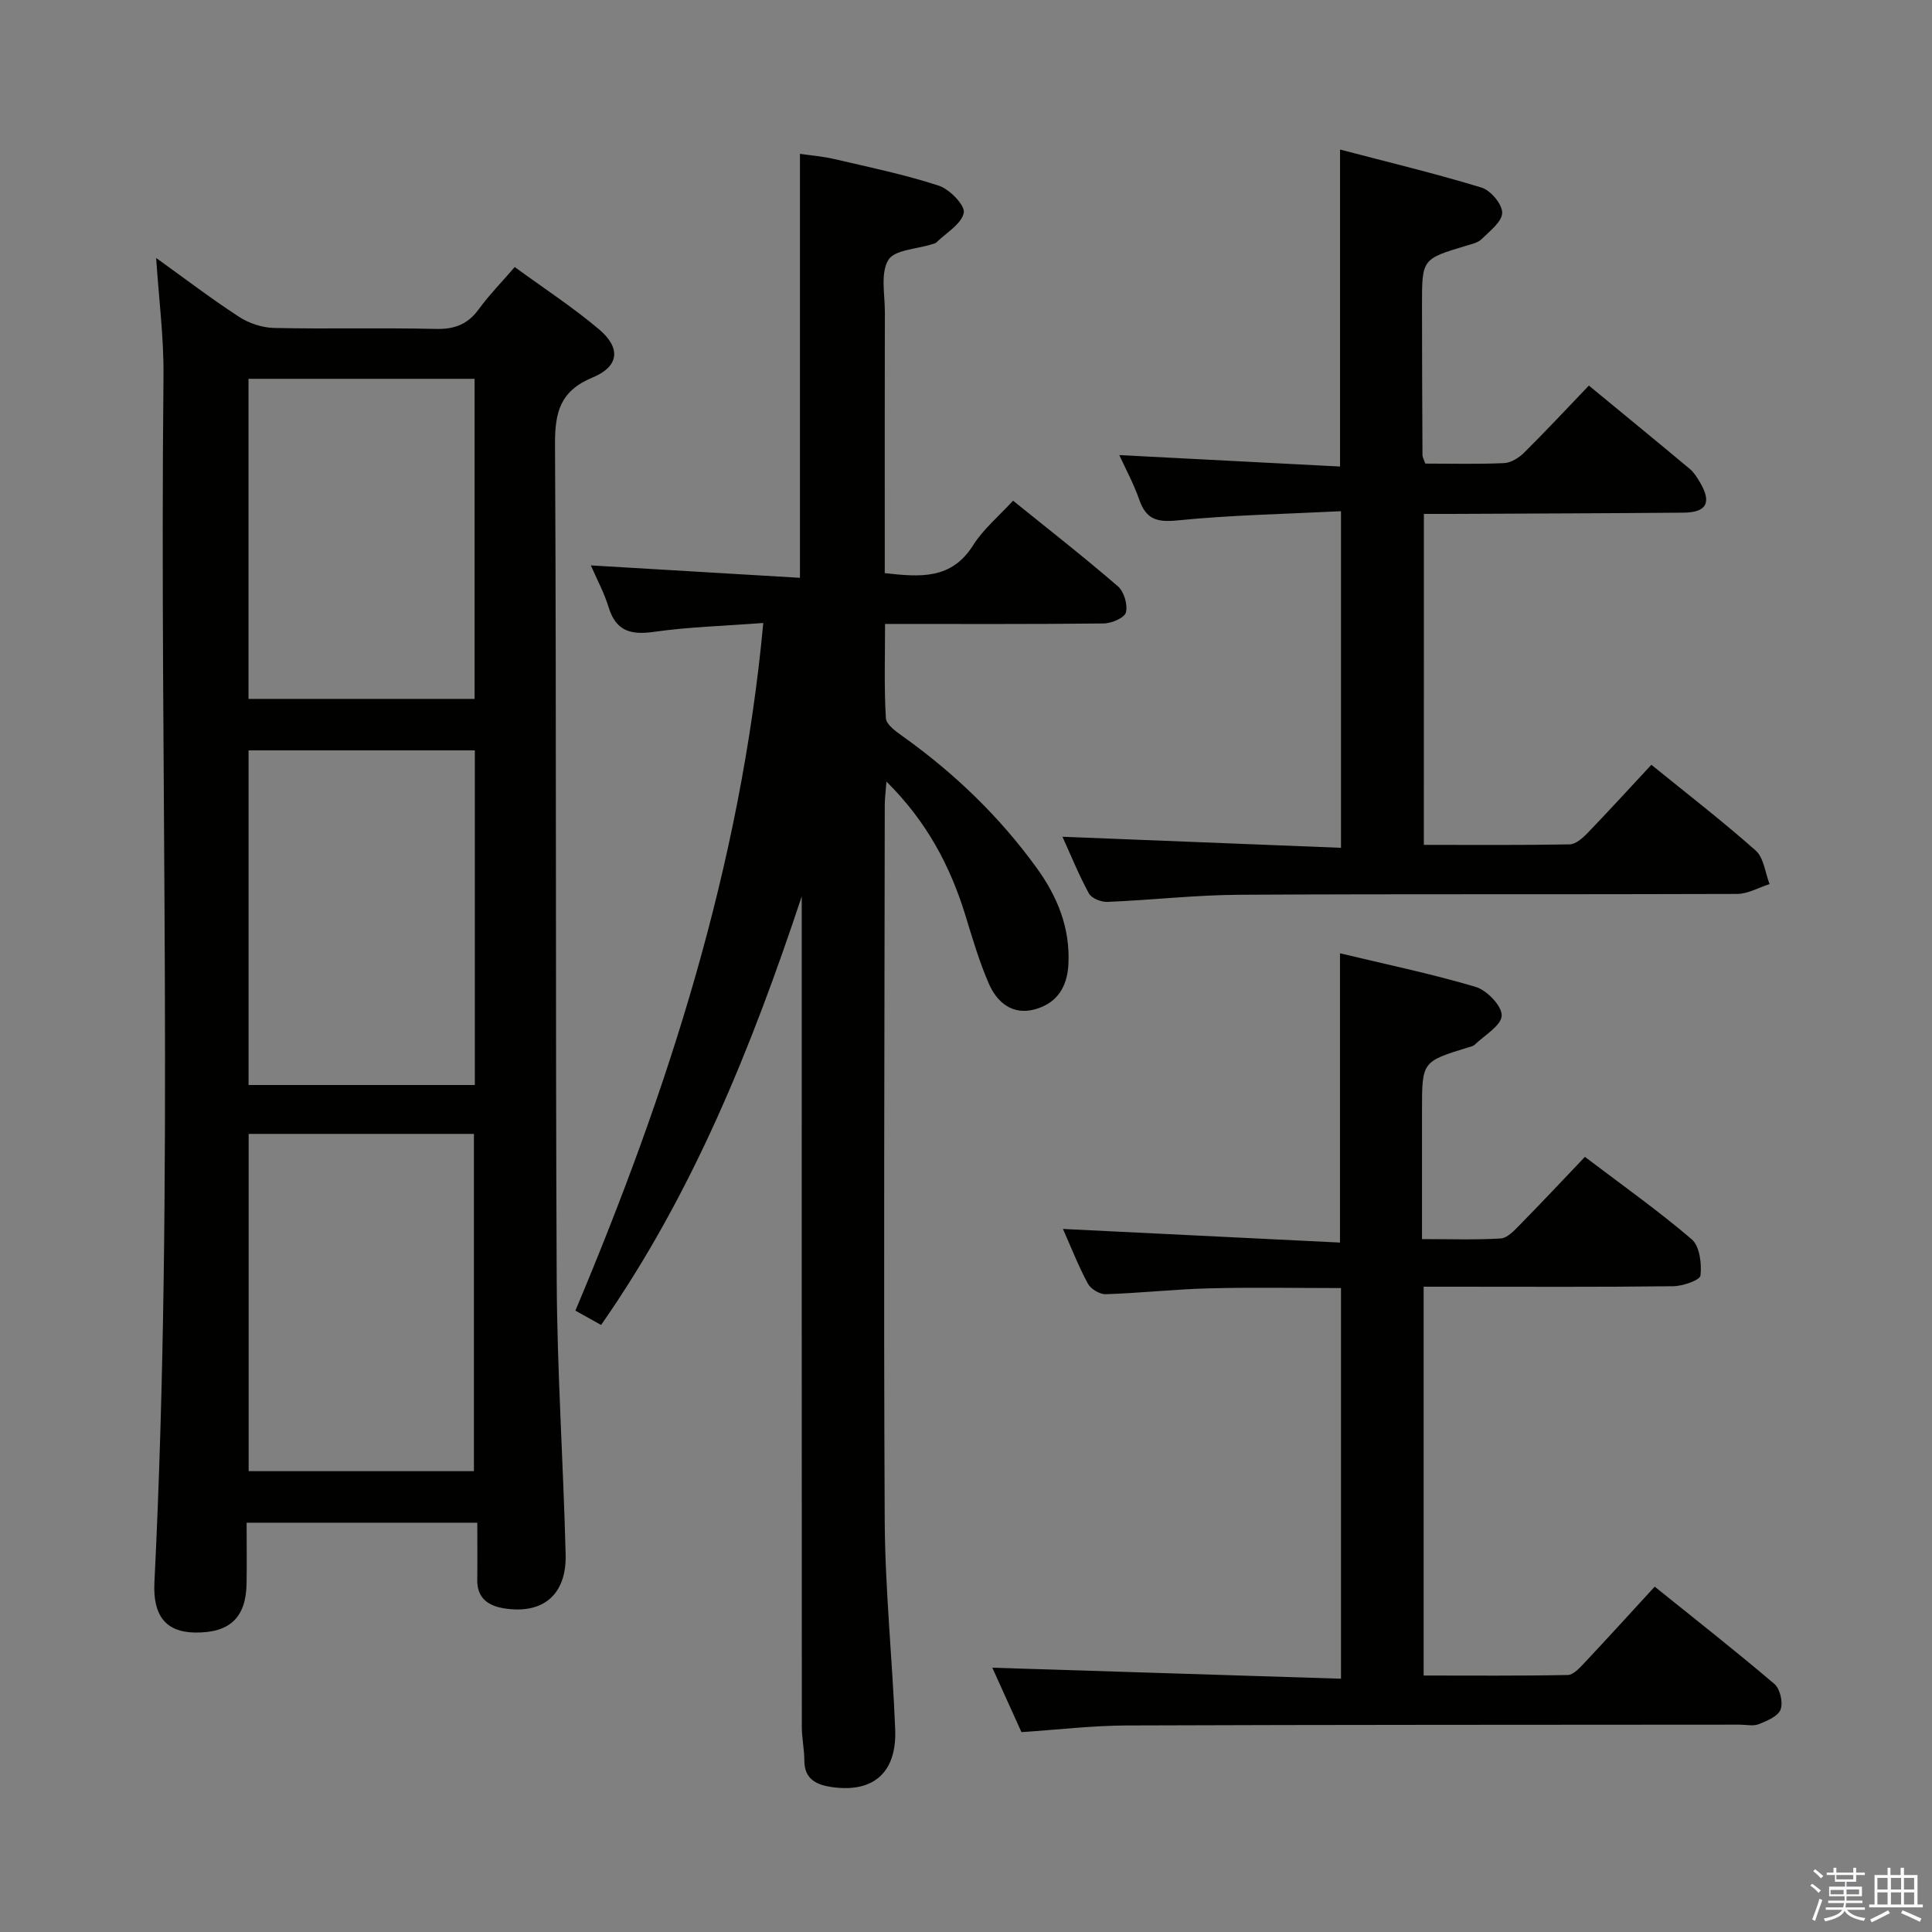 <svg enable-background="new 0 0 400 400" viewBox="0 0 400 400" xmlns="http://www.w3.org/2000/svg"><rect x="0" y="0" width="400" height="400" fill="#808080" stroke="none"/><path d="m374.8 390.4.4-.4c.7.5 1.3 1 1.8 1.4l-.5.5c-.5-.6-1.1-1.1-1.7-1.5zm1 7.3-.6-.3c.5-1.4 1.1-2.8 1.5-4.3.2.1.4.2.6.3-.5 1.3-1 2.8-1.5 4.3zm-.4-10.3.4-.4c.4.3 1 .8 1.7 1.4l-.5.5c-.4-.5-1-1-1.6-1.5zm2.5.3h1.7v-1h.6v1h3.5v-1h.6v1h1.8v.5h-1.8v1.4h-2v1h3.2v2h-3.2v.9h3.3v.5h-3.4c0 .3-.1.6-.1.9h4v.5h-3.7c.7.9 1.9 1.5 3.8 1.7-.1.2-.2.4-.3.6-2.1-.4-3.5-1.1-4-2.1-.4 1-1.8 1.7-4 2.2-.1-.2-.2-.4-.3-.6 2.1-.4 3.4-1 3.8-1.8h-3.4v-.5h3.6c.1-.3.1-.6.2-.9h-3.3v-.5h3.4c0-.3 0-.6 0-.9h-3.2v-2h3.3v-1h-2.1v-1.4h-1.7v-.5zm1.1 3.5v1h2.7c0-.3 0-.4 0-.4 0-.2 0-.2 0-.2 0-.1 0-.2 0-.3h-2.7zm1.2-3v.9h3.5v-.9zm4.7 3h-2.6v.6.4h2.6z" fill="#fbfafc"/><path d="m393.6 386.7h.6v1.5h2.8v6.1h1.1v.6h-11.1v-.6h1.1v-6.1h2.7v-1.5h.6v1.5h2.1v-1.5zm-2.7 8.8.4.6c-1.2.6-2.5 1.3-3.8 1.9-.1-.2-.2-.4-.3-.6 1.2-.6 2.5-1.2 3.7-1.9zm-2.2-6.7v2.4h2.1v-2.4zm0 3v2.5h2.1v-2.5zm2.8-3v2.4h2.1v-2.4zm0 3v2.5h2.1v-2.5zm6 6.1c-1.4-.7-2.7-1.3-3.9-1.8l.3-.6c1.5.6 2.7 1.2 3.9 1.7zm-1.2-9.1h-2.1v2.4h2.1zm-2.1 3v2.5h2.1v-2.5z" fill="#fbfafc"/><g fill="#010100"><path d="m98.82 315.26c-16.37 0-31.81 0-47.76 0 0 4.36.06 8.49-.01 12.61-.12 7.04-3.48 10.21-10.64 10.13-5.91-.07-8.79-3.31-8.44-10.36 4.12-83.26 1.02-166.57 1.88-249.85.08-7.91-.96-15.82-1.52-24.38 5.84 4.19 11.35 8.4 17.15 12.18 2.07 1.35 4.8 2.25 7.26 2.31 11.16.24 22.33-.06 33.5.2 3.87.09 6.6-.95 8.88-4.08 2.14-2.93 4.71-5.55 7.45-8.73 6.01 4.39 12.01 8.3 17.44 12.88 4.58 3.87 4.2 7.7-1.33 9.99-6.71 2.78-7.8 7.17-7.77 13.84.31 57.66.07 115.33.35 172.99.09 18.95 1.37 37.9 1.85 56.85.21 8.35-4.72 12.44-12.76 11.15-3.23-.52-5.59-2.09-5.54-5.87.05-3.8.01-7.61.01-11.86zm-47.34-80.5v69.83h46.64c0-23.51 0-46.69 0-69.83-15.88 0-31.29 0-46.64 0zm46.83-79.4c-15.96 0-31.36 0-46.85 0v69.28h46.85c0-23.17 0-46.05 0-69.28zm-46.86-76.93v66.27h46.81c0-22.21 0-44.12 0-66.27-15.76 0-31.17 0-46.81 0z"/><path d="m158.03 128.98c-8.13.62-15.44.81-22.64 1.84-4.83.69-7.89-.17-9.4-5.15-.91-2.98-2.43-5.77-3.66-8.61 14.43.86 28.65 1.7 43.29 2.57 0-29.59 0-58.32 0-87.78 2.2.32 4.71.52 7.15 1.09 7.25 1.69 14.56 3.2 21.62 5.51 2.23.73 5.47 4.1 5.15 5.61-.49 2.34-3.63 4.13-5.67 6.13-.22.21-.6.27-.92.38-3.13 1.01-7.75 1.13-9.03 3.25-1.65 2.73-.72 7.07-.72 10.72-.04 16.17-.02 32.33-.02 48.5v5.62c7.31.82 13.8 1.38 18.3-5.78 2.09-3.32 5.27-5.95 8.26-9.22 7.35 5.93 14.68 11.66 21.72 17.74 1.26 1.09 2.05 3.79 1.65 5.39-.28 1.12-2.97 2.28-4.6 2.29-14.82.17-29.64.1-45.27.1 0 6.69-.21 13.12.17 19.51.08 1.35 2.15 2.8 3.58 3.82 10.66 7.62 19.98 16.59 27.66 27.21 4.28 5.92 6.95 12.42 6.55 19.96-.25 4.74-2.42 8.04-6.9 9.28-4.64 1.29-7.86-1.38-9.57-5.3-1.97-4.53-3.38-9.33-4.83-14.07-3.16-10.3-8.05-19.54-16.37-27.77-.16 2.1-.35 3.5-.35 4.89-.05 49.33-.26 98.66-.01 147.99.07 14.46 1.6 28.9 2.17 43.36.35 8.89-4.48 13.14-13.01 11.95-3.14-.44-5.8-1.53-5.8-5.51 0-2.31-.52-4.62-.52-6.93-.03-55.5-.02-111-.02-166.5 0-1.83 0-3.66 0-5.48-10.36 31.16-22.48 61.41-41.54 88.73-1.8-1-3.35-1.87-5.32-2.97 19.17-45.53 34.23-92.08 38.9-142.37z"/><path d="m220.07 254.44c19.37.95 38.23 1.88 57.36 2.82 0-20.48 0-39.82 0-59.89 9.5 2.28 18.92 4.23 28.1 6.96 2.32.69 5.46 3.97 5.38 5.94-.09 2.09-3.55 4.05-5.58 6.02-.33.32-.9.42-1.38.57-9.54 2.93-9.54 2.93-9.54 13.12v26.56c5.77 0 11.05.19 16.3-.13 1.36-.08 2.79-1.63 3.91-2.77 4.43-4.5 8.74-9.11 13.52-14.12 7.52 5.7 15.08 11.06 22.11 17.06 1.65 1.41 2.09 5.03 1.82 7.49-.1.97-3.66 2.21-5.65 2.23-15.33.19-30.66.1-45.98.1-1.79 0-3.58 0-5.69 0v80.5c10.01 0 19.93.09 29.84-.11 1.17-.02 2.46-1.47 3.44-2.5 4.78-5.09 9.48-10.26 14.56-15.79 8.39 6.76 16.73 13.29 24.79 20.15 1.17 1 1.82 3.84 1.27 5.29-.53 1.4-2.81 2.36-4.51 3.03-1.15.46-2.63.1-3.96.1-42.32.04-84.64.01-126.96.17-7.11.03-14.22.88-21.74 1.38-2.07-4.59-4.24-9.39-6.03-13.34 23.86.75 47.86 1.51 72.19 2.28 0-27.55 0-53.97 0-80.88-9.11 0-18.21-.18-27.31.06-7.14.18-14.26.98-21.39 1.21-1.25.04-3.11-1.07-3.71-2.19-1.95-3.62-3.46-7.49-5.16-11.32z"/><path d="m294.79 174.92c10.25 0 20.22.08 30.18-.1 1.22-.02 2.62-1.22 3.58-2.21 4.38-4.54 8.64-9.21 13.35-14.27 7.31 5.94 14.67 11.61 21.6 17.76 1.68 1.49 1.95 4.58 2.87 6.94-2.25.71-4.5 2.04-6.75 2.04-34.32.13-68.65-.02-102.97.17-9.12.05-18.24 1.1-27.37 1.48-1.29.05-3.29-.74-3.84-1.76-2.13-3.92-3.81-8.08-5.47-11.73 19.11.76 38.22 1.52 57.67 2.29 0-23.64 0-46.2 0-69.69-11.49.58-22.76.79-33.93 1.91-4.3.43-6.46-.32-7.85-4.33-1.12-3.23-2.79-6.28-4.12-9.2 15.33.79 30.36 1.57 45.7 2.37 0-22.05 0-43.24 0-65.63 9.93 2.61 19.7 4.95 29.3 7.88 1.89.58 4.29 3.43 4.27 5.21-.02 1.85-2.57 3.79-4.25 5.45-.77.76-2.07 1.04-3.18 1.37-9.17 2.75-9.18 2.74-9.17 12.35.01 10.33.04 20.66.1 30.99 0 .46.29.93.58 1.77 5.4 0 10.88.15 16.34-.1 1.42-.07 3.06-1.11 4.14-2.18 4.48-4.44 8.78-9.06 13.39-13.87 7.37 6.07 14.16 11.63 20.9 17.26.87.73 1.51 1.78 2.1 2.77 2.47 4.18 1.4 6.24-3.41 6.28-15.99.14-31.98.18-47.98.26-1.8.01-3.59 0-5.77 0-.01 23.04-.01 45.58-.01 68.52z"/></g></svg>